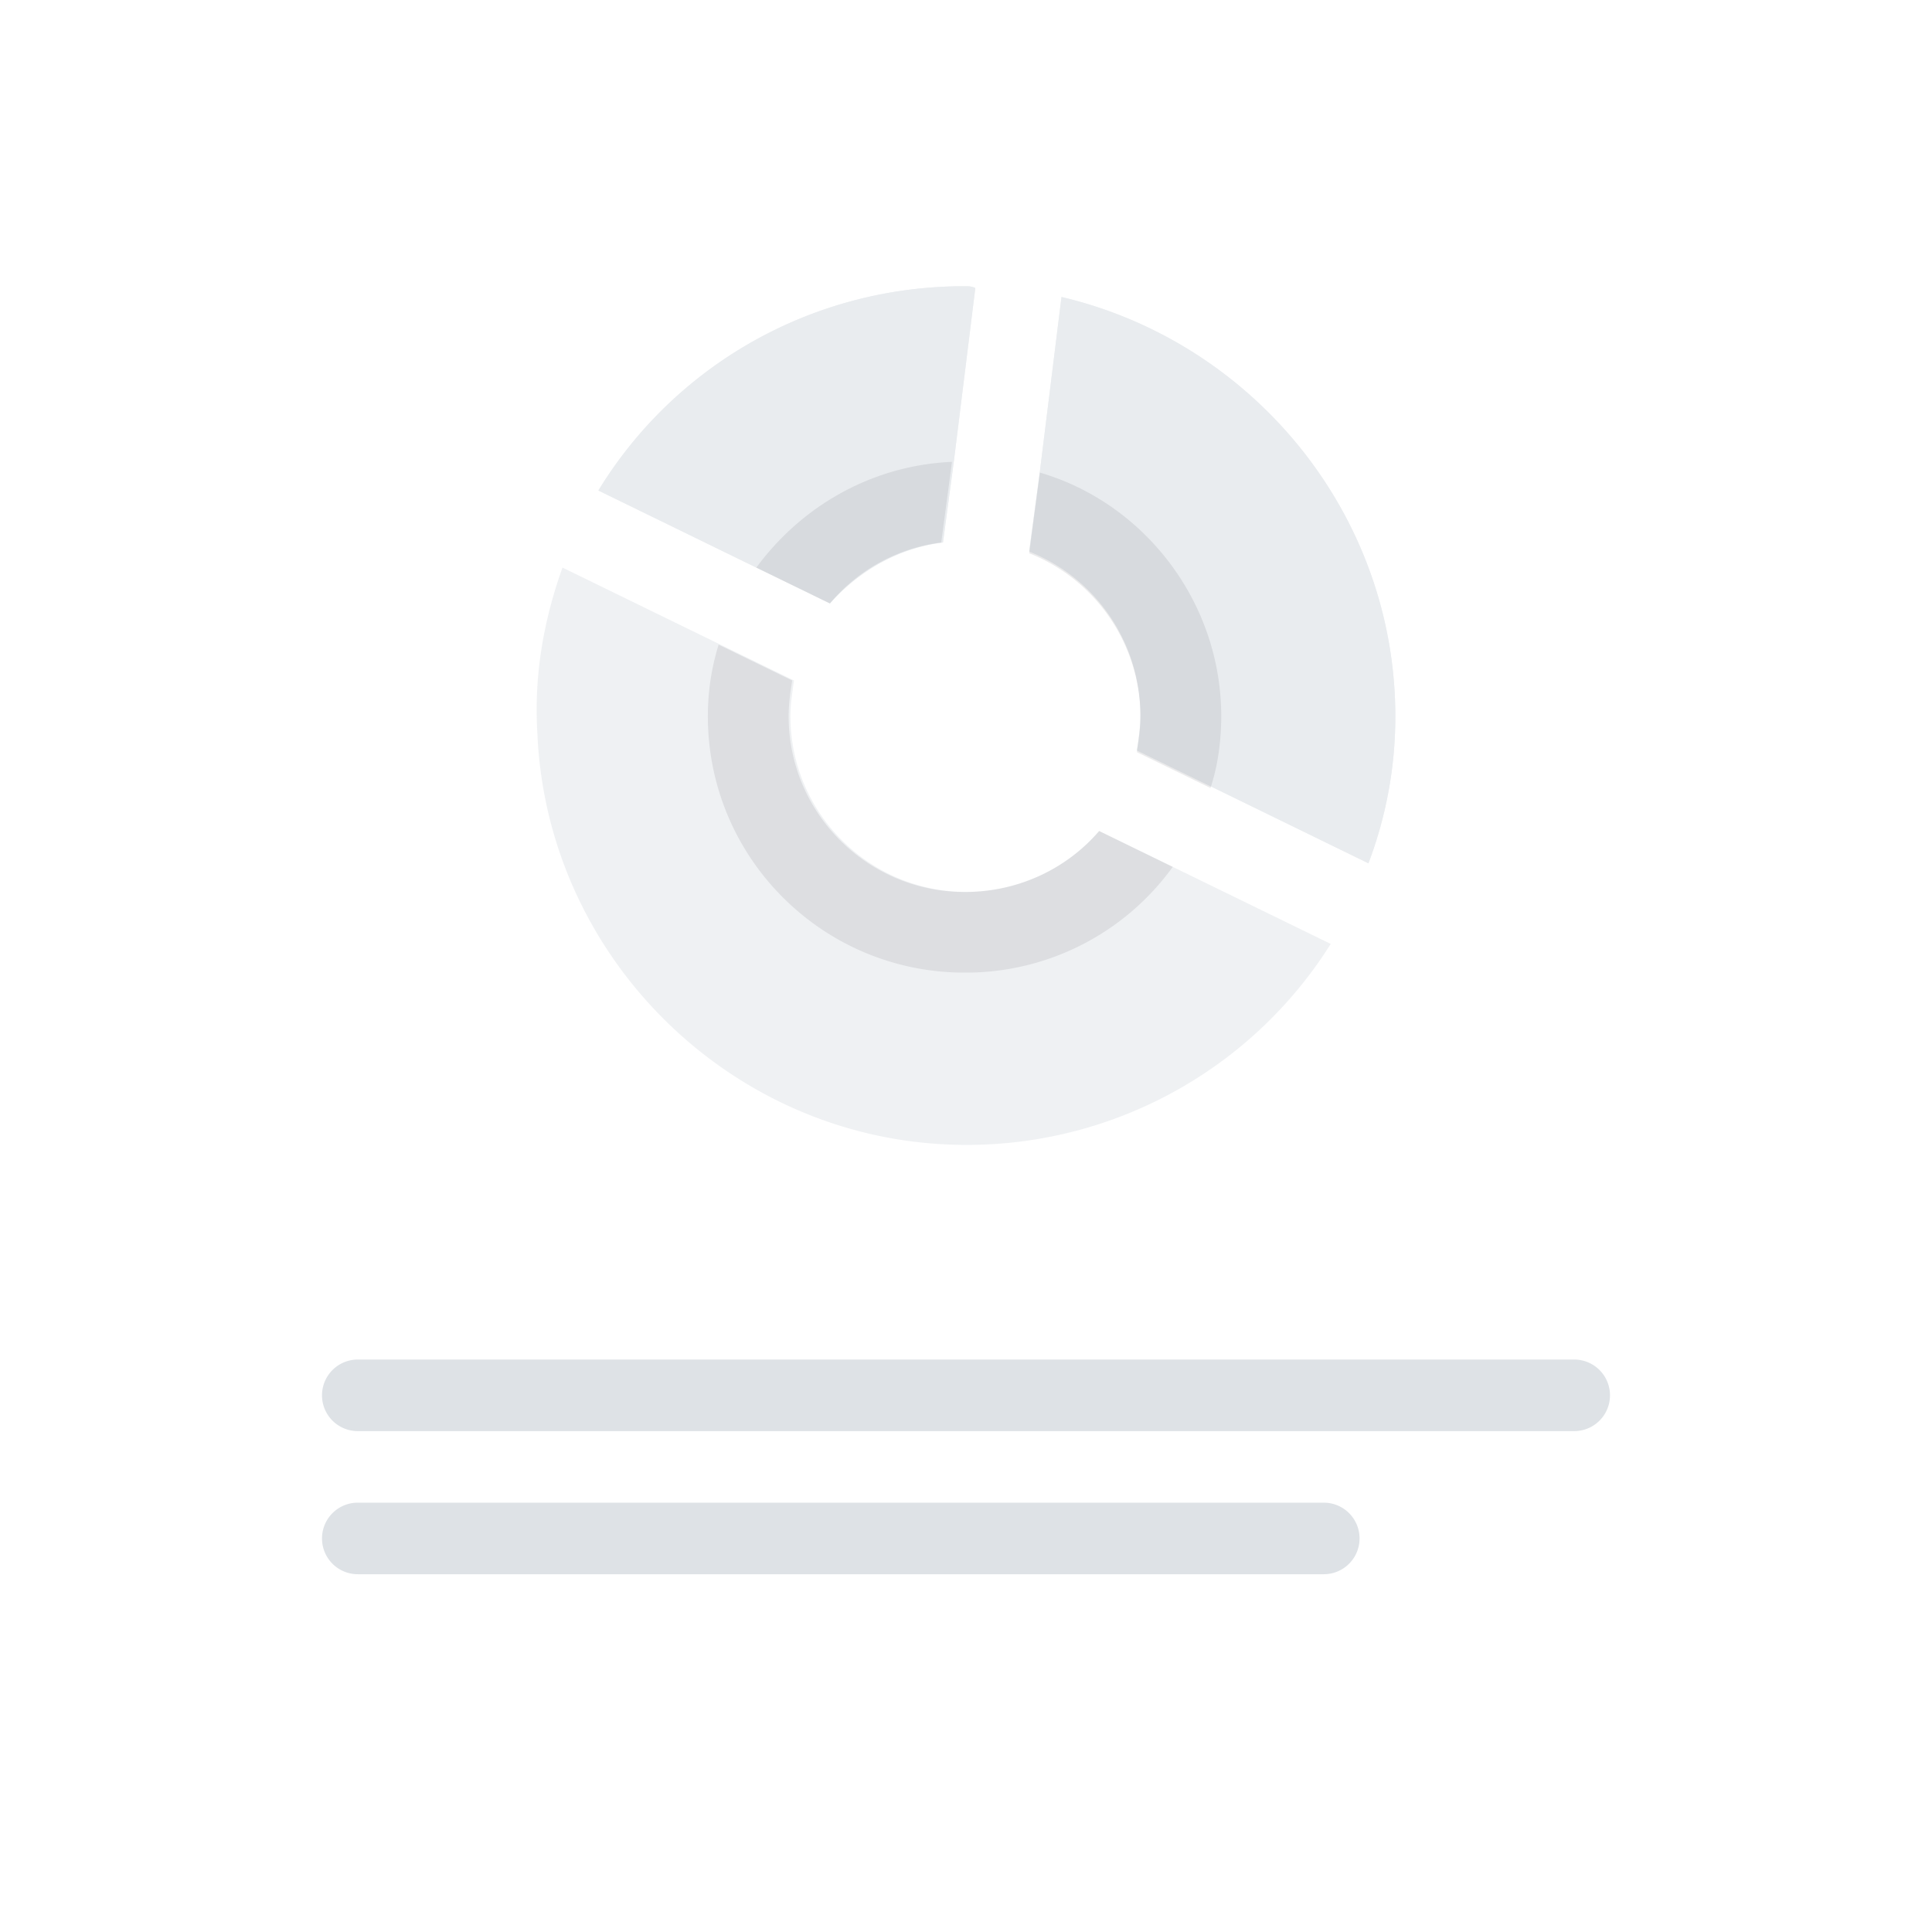 <svg width="54" height="54" viewBox="0 0 54 54" fill="none" xmlns="http://www.w3.org/2000/svg">
    <g filter="url(#tksngtx8ra)">
        <path d="M51 3.799V48.2c0 .994-.963 1.799-2.154 1.799H5.154C3.963 50 3 49.195 3 48.201V3.8C3 2.805 3.963 2 5.153 2h43.694C50.036 2 51 2.805 51 3.799z" fill="#fff"/>
    </g>
    <path opacity=".7" d="m32.779 24.23-2.057-1.003a4.91 4.91 0 0 1-3.712 1.703c-2.71 0-4.917-2.204-4.917-4.908 0-.351.05-.652.1-1.002l-2.057-1.002-4.414-2.154c-.502 1.403-.803 2.955-.703 4.608.251 6.262 5.368 11.32 11.59 11.521a12.007 12.007 0 0 0 10.585-5.61l-4.415-2.154zM26.959 8c-4.314 0-8.127 2.254-10.234 5.71l4.415 2.154 2.057 1.002c.802-.902 1.906-1.553 3.16-1.703l.301-2.254.602-4.859c-.1-.05-.2-.05-.3-.05zm2.71.3-.602 4.86-.302 2.253a4.925 4.925 0 0 1 3.11 4.558c0 .351-.05.702-.1 1.002l2.058 1.002 4.414 2.154A11.53 11.53 0 0 0 39 19.971v-.05c-.05-5.61-4.014-10.368-9.331-11.62z" fill="#E9ECEF"/>
    <path d="M26.96 8c-4.315 0-8.128 2.254-10.235 5.71l4.415 2.154 2.057 1.002c.803-.902 1.906-1.553 3.16-1.703l.302-2.254.602-4.859C27.16 8 27.06 8 26.959 8zM29.669 8.3l-.602 4.86-.301 2.254a4.925 4.925 0 0 1 3.11 4.558c0 .35-.05.701-.1 1.002l2.057 1.001 4.415 2.154A11.53 11.53 0 0 0 39 19.972v-.05c-.05-5.61-4.013-10.369-9.331-11.621z" fill="#E9ECEF"/>
    <path opacity=".1" d="m23.197 16.866-2.057-1.002c1.254-1.703 3.21-2.855 5.468-2.955l-.3 2.254a4.848 4.848 0 0 0-3.111 1.703zM30.722 23.227l2.057 1.002a7.131 7.131 0 0 1-5.82 2.956c-3.963 0-7.174-3.206-7.174-7.163 0-.702.1-1.353.301-2.004l2.057 1.002c-.05.3-.1.651-.1 1.002 0 2.705 2.207 4.909 4.916 4.909 1.506 0 2.86-.652 3.763-1.704zM34.134 20.022c0 .701-.1 1.402-.301 2.003l-2.057-1.002c.05-.35.1-.65.1-1.001a4.925 4.925 0 0 0-3.11-4.558l.3-2.255c2.91.852 5.068 3.607 5.068 6.813z" fill="#343A40"/>
    <path d="M44 38H10a1 1 0 1 0 0 2h34a1 1 0 1 0 0-2zM37 42H10a1 1 0 1 0 0 2h27a1 1 0 1 0 0-2z" fill="#DEE2E6"/>
    <defs>
        <filter id="tksngtx8ra" x="0" y="0" width="54" height="54" filterUnits="userSpaceOnUse" color-interpolation-filters="sRGB">
            <feFlood flood-opacity="0" result="BackgroundImageFix"/>
            <feColorMatrix in="SourceAlpha" values="0 0 0 0 0 0 0 0 0 0 0 0 0 0 0 0 0 0 127 0" result="hardAlpha"/>
            <feOffset dy="1"/>
            <feGaussianBlur stdDeviation="1"/>
            <feColorMatrix values="0 0 0 0 0 0 0 0 0 0 0 0 0 0 0 0 0 0 0.06 0"/>
            <feBlend in2="BackgroundImageFix" result="effect1_dropShadow_8205_26666"/>
            <feColorMatrix in="SourceAlpha" values="0 0 0 0 0 0 0 0 0 0 0 0 0 0 0 0 0 0 127 0" result="hardAlpha"/>
            <feOffset dy="1"/>
            <feGaussianBlur stdDeviation="1.5"/>
            <feColorMatrix values="0 0 0 0 0 0 0 0 0 0 0 0 0 0 0 0 0 0 0.1 0"/>
            <feBlend in2="effect1_dropShadow_8205_26666" result="effect2_dropShadow_8205_26666"/>
            <feBlend in="SourceGraphic" in2="effect2_dropShadow_8205_26666" result="shape"/>
        </filter>
    </defs>
</svg>
